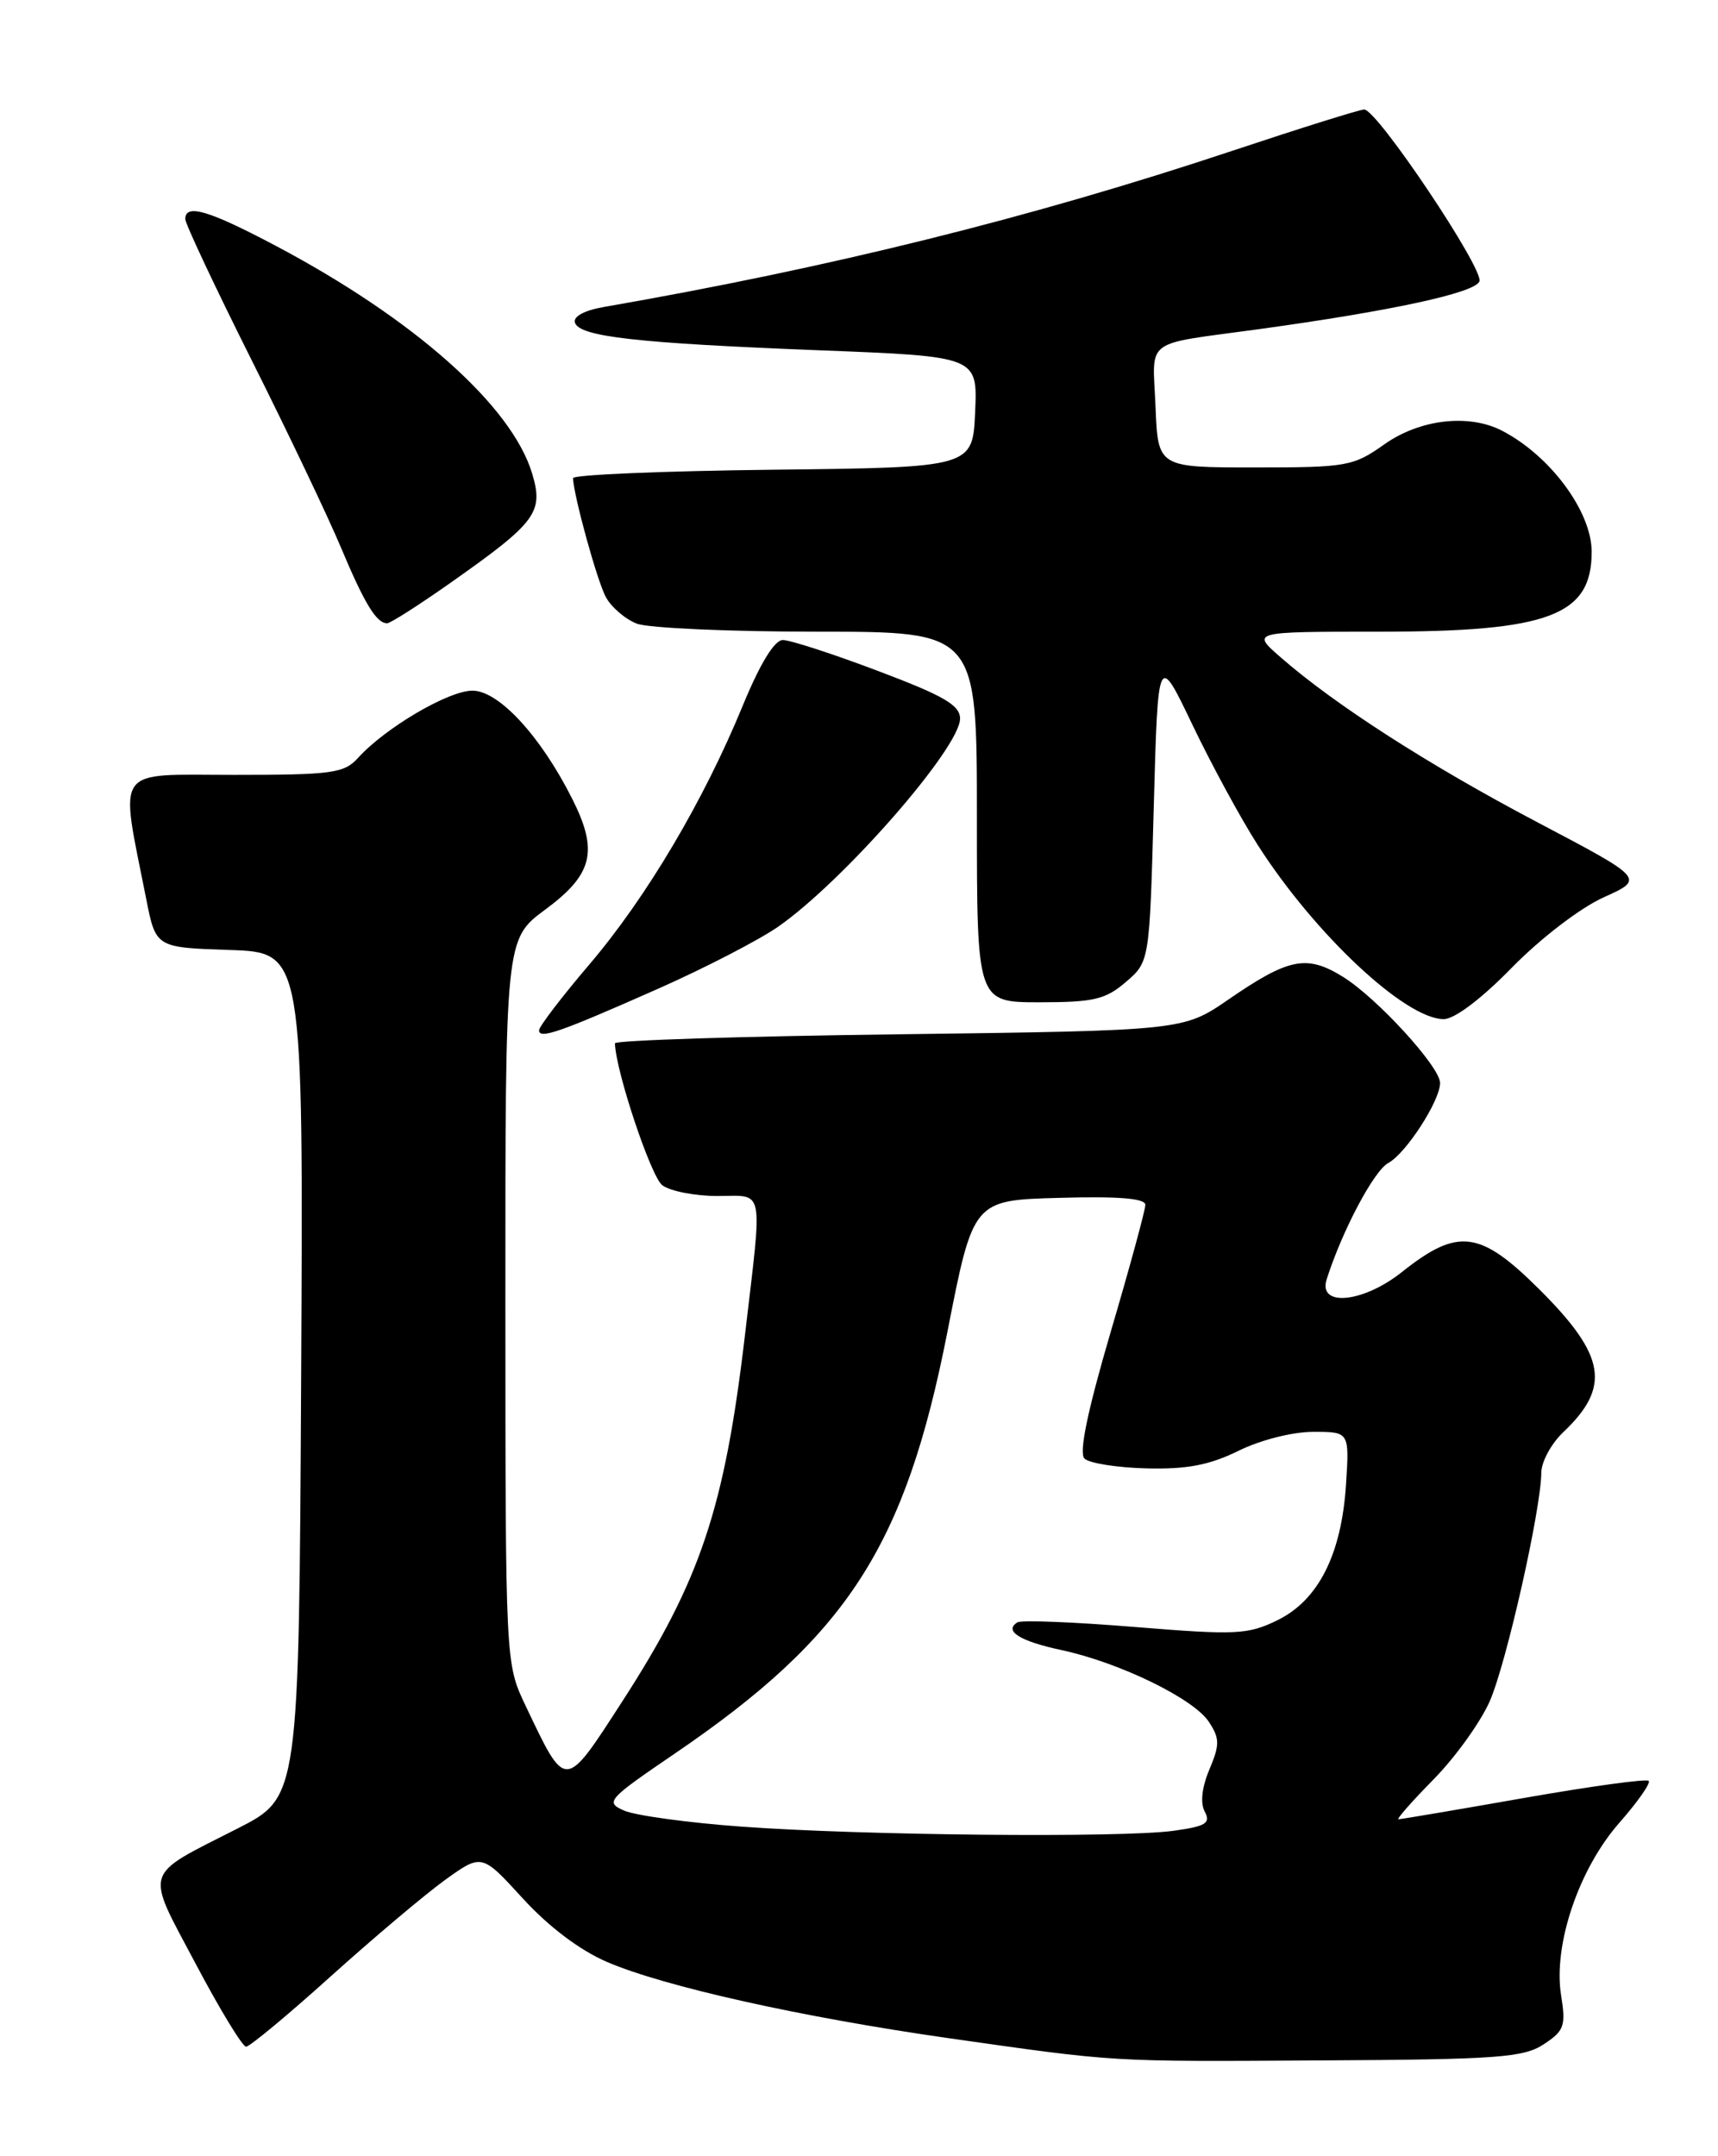 <?xml version="1.0" encoding="UTF-8" standalone="no"?>
<!DOCTYPE svg PUBLIC "-//W3C//DTD SVG 1.1//EN" "http://www.w3.org/Graphics/SVG/1.1/DTD/svg11.dtd" >
<svg xmlns="http://www.w3.org/2000/svg" xmlns:xlink="http://www.w3.org/1999/xlink" version="1.1" viewBox="0 0 204 256">
 <g >
 <path fill="currentColor"
d=" M 183.30 242.72 C 185.74 241.12 185.95 240.54 185.37 236.91 C 184.41 230.93 187.47 221.88 192.30 216.40 C 194.47 213.93 196.03 211.70 195.77 211.44 C 195.51 211.17 188.83 212.09 180.92 213.48 C 173.02 214.87 166.33 216.00 166.06 216.00 C 165.79 216.00 167.67 213.86 170.24 211.25 C 172.81 208.64 175.80 204.47 176.89 202.00 C 178.87 197.50 182.98 179.26 183.02 174.84 C 183.03 173.55 184.20 171.40 185.62 170.05 C 191.29 164.67 190.69 160.98 182.85 153.15 C 175.74 146.06 173.14 145.72 166.45 151.04 C 161.86 154.69 156.48 155.21 157.53 151.90 C 159.37 146.12 163.14 139.00 164.85 138.08 C 166.94 136.96 171.00 130.69 171.00 128.58 C 171.00 126.67 163.49 118.46 159.44 115.96 C 155.16 113.32 153.03 113.74 145.87 118.67 C 140.50 122.36 140.50 122.36 106.75 122.80 C 88.19 123.03 73.01 123.52 73.02 123.87 C 73.11 127.18 77.31 139.75 78.65 140.73 C 79.60 141.43 82.55 142.00 85.19 142.00 C 90.84 142.00 90.56 140.58 88.46 158.50 C 86.04 179.08 83.17 187.66 73.89 202.01 C 67.00 212.66 67.23 212.65 62.40 202.50 C 60.02 197.50 60.02 197.50 60.01 154.50 C 60.00 111.50 60.00 111.50 64.75 107.99 C 70.41 103.81 71.08 101.05 67.94 94.83 C 64.19 87.38 59.22 82.00 56.10 82.00 C 53.26 82.00 45.75 86.41 42.52 89.98 C 40.86 91.81 39.46 92.00 27.78 92.00 C 13.33 92.00 14.21 90.76 17.36 106.72 C 18.50 112.50 18.50 112.50 27.26 112.79 C 36.02 113.08 36.02 113.08 35.76 163.23 C 35.50 213.38 35.50 213.38 28.24 217.08 C 16.86 222.87 17.20 221.77 23.22 233.13 C 26.09 238.56 28.79 243.00 29.22 243.00 C 29.65 243.00 34.17 239.25 39.25 234.67 C 44.34 230.09 50.46 224.93 52.85 223.20 C 57.21 220.07 57.21 220.07 62.08 225.40 C 65.15 228.76 68.86 231.56 72.10 232.95 C 78.87 235.86 95.15 239.49 112.50 241.97 C 132.82 244.86 131.47 244.78 157.05 244.63 C 177.78 244.52 180.92 244.29 183.30 242.72 Z  M 78.24 117.35 C 83.78 114.89 90.16 111.59 92.41 110.02 C 100.16 104.62 114.00 88.78 114.00 85.32 C 114.00 83.73 112.06 82.60 104.25 79.66 C 98.89 77.63 93.80 75.98 92.95 75.99 C 91.95 76.00 90.25 78.80 88.21 83.75 C 83.56 95.07 76.77 106.54 69.99 114.50 C 66.71 118.35 64.02 121.87 64.01 122.32 C 64.00 123.43 66.46 122.57 78.24 117.35 Z  M 179.53 114.88 C 182.94 111.40 187.61 107.82 190.40 106.55 C 195.31 104.34 195.31 104.34 182.52 97.61 C 169.69 90.85 158.50 83.67 152.04 78.02 C 148.58 75.00 148.58 75.00 163.77 75.00 C 183.92 75.00 189.00 73.09 189.00 65.52 C 189.00 60.73 184.06 54.07 178.32 51.12 C 174.38 49.10 168.59 49.78 164.39 52.75 C 160.69 55.37 159.94 55.50 149.00 55.50 C 137.50 55.50 137.50 55.50 137.21 48.28 C 136.87 40.02 135.58 40.99 149.50 39.08 C 165.26 36.91 175.15 34.77 175.67 33.41 C 176.23 31.96 163.52 13.00 161.99 13.00 C 161.48 13.00 154.42 15.21 146.28 17.92 C 122.50 25.84 98.62 31.77 71.69 36.45 C 69.39 36.85 68.03 37.59 68.27 38.31 C 68.82 39.98 75.59 40.74 97.29 41.59 C 116.08 42.32 116.08 42.32 115.79 48.91 C 115.50 55.50 115.50 55.50 91.75 55.77 C 78.69 55.92 68.02 56.37 68.04 56.77 C 68.14 58.95 70.90 68.95 71.93 70.87 C 72.58 72.09 74.25 73.52 75.63 74.05 C 77.00 74.57 86.65 75.00 97.07 75.00 C 116.00 75.00 116.00 75.00 116.00 97.00 C 116.00 119.00 116.00 119.00 123.44 119.00 C 129.87 119.00 131.27 118.67 133.69 116.59 C 136.50 114.18 136.50 114.18 137.00 95.84 C 137.50 77.50 137.50 77.50 141.59 86.05 C 143.84 90.75 147.33 97.18 149.35 100.33 C 156.12 110.92 166.89 121.00 171.43 121.00 C 172.72 121.00 175.91 118.59 179.53 114.88 Z  M 53.59 69.13 C 63.68 62.02 64.57 60.83 63.19 56.23 C 60.78 48.18 49.14 37.85 32.66 29.14 C 24.77 24.97 22.00 24.15 22.00 26.01 C 22.00 26.57 25.55 34.11 29.89 42.78 C 34.23 51.44 39.00 61.45 40.49 65.02 C 43.28 71.67 44.70 74.00 45.97 74.00 C 46.36 74.00 49.79 71.81 53.59 69.13 Z  M 88.00 216.87 C 81.67 216.41 75.43 215.55 74.11 214.97 C 71.84 213.97 72.11 213.66 80.11 208.21 C 100.63 194.24 107.49 183.63 112.50 158.12 C 115.56 142.50 115.56 142.50 125.78 142.22 C 132.80 142.02 136.00 142.28 136.00 143.05 C 136.00 143.66 134.15 150.46 131.88 158.16 C 129.12 167.57 128.10 172.50 128.77 173.17 C 129.33 173.73 132.64 174.25 136.14 174.34 C 140.95 174.46 143.61 173.95 147.07 172.25 C 149.66 170.97 153.49 170.00 155.93 170.00 C 160.23 170.00 160.23 170.00 159.83 176.25 C 159.29 184.57 156.55 189.99 151.68 192.37 C 148.17 194.08 146.80 194.15 134.75 193.17 C 127.54 192.58 121.27 192.33 120.81 192.62 C 119.16 193.64 121.10 194.86 126.08 195.92 C 132.95 197.40 141.75 201.68 143.55 204.44 C 144.84 206.41 144.85 207.13 143.61 210.08 C 142.71 212.22 142.50 214.07 143.06 215.10 C 143.79 216.47 143.18 216.84 139.33 217.37 C 133.13 218.22 102.24 217.92 88.00 216.87 Z "/>
</g>
</svg>